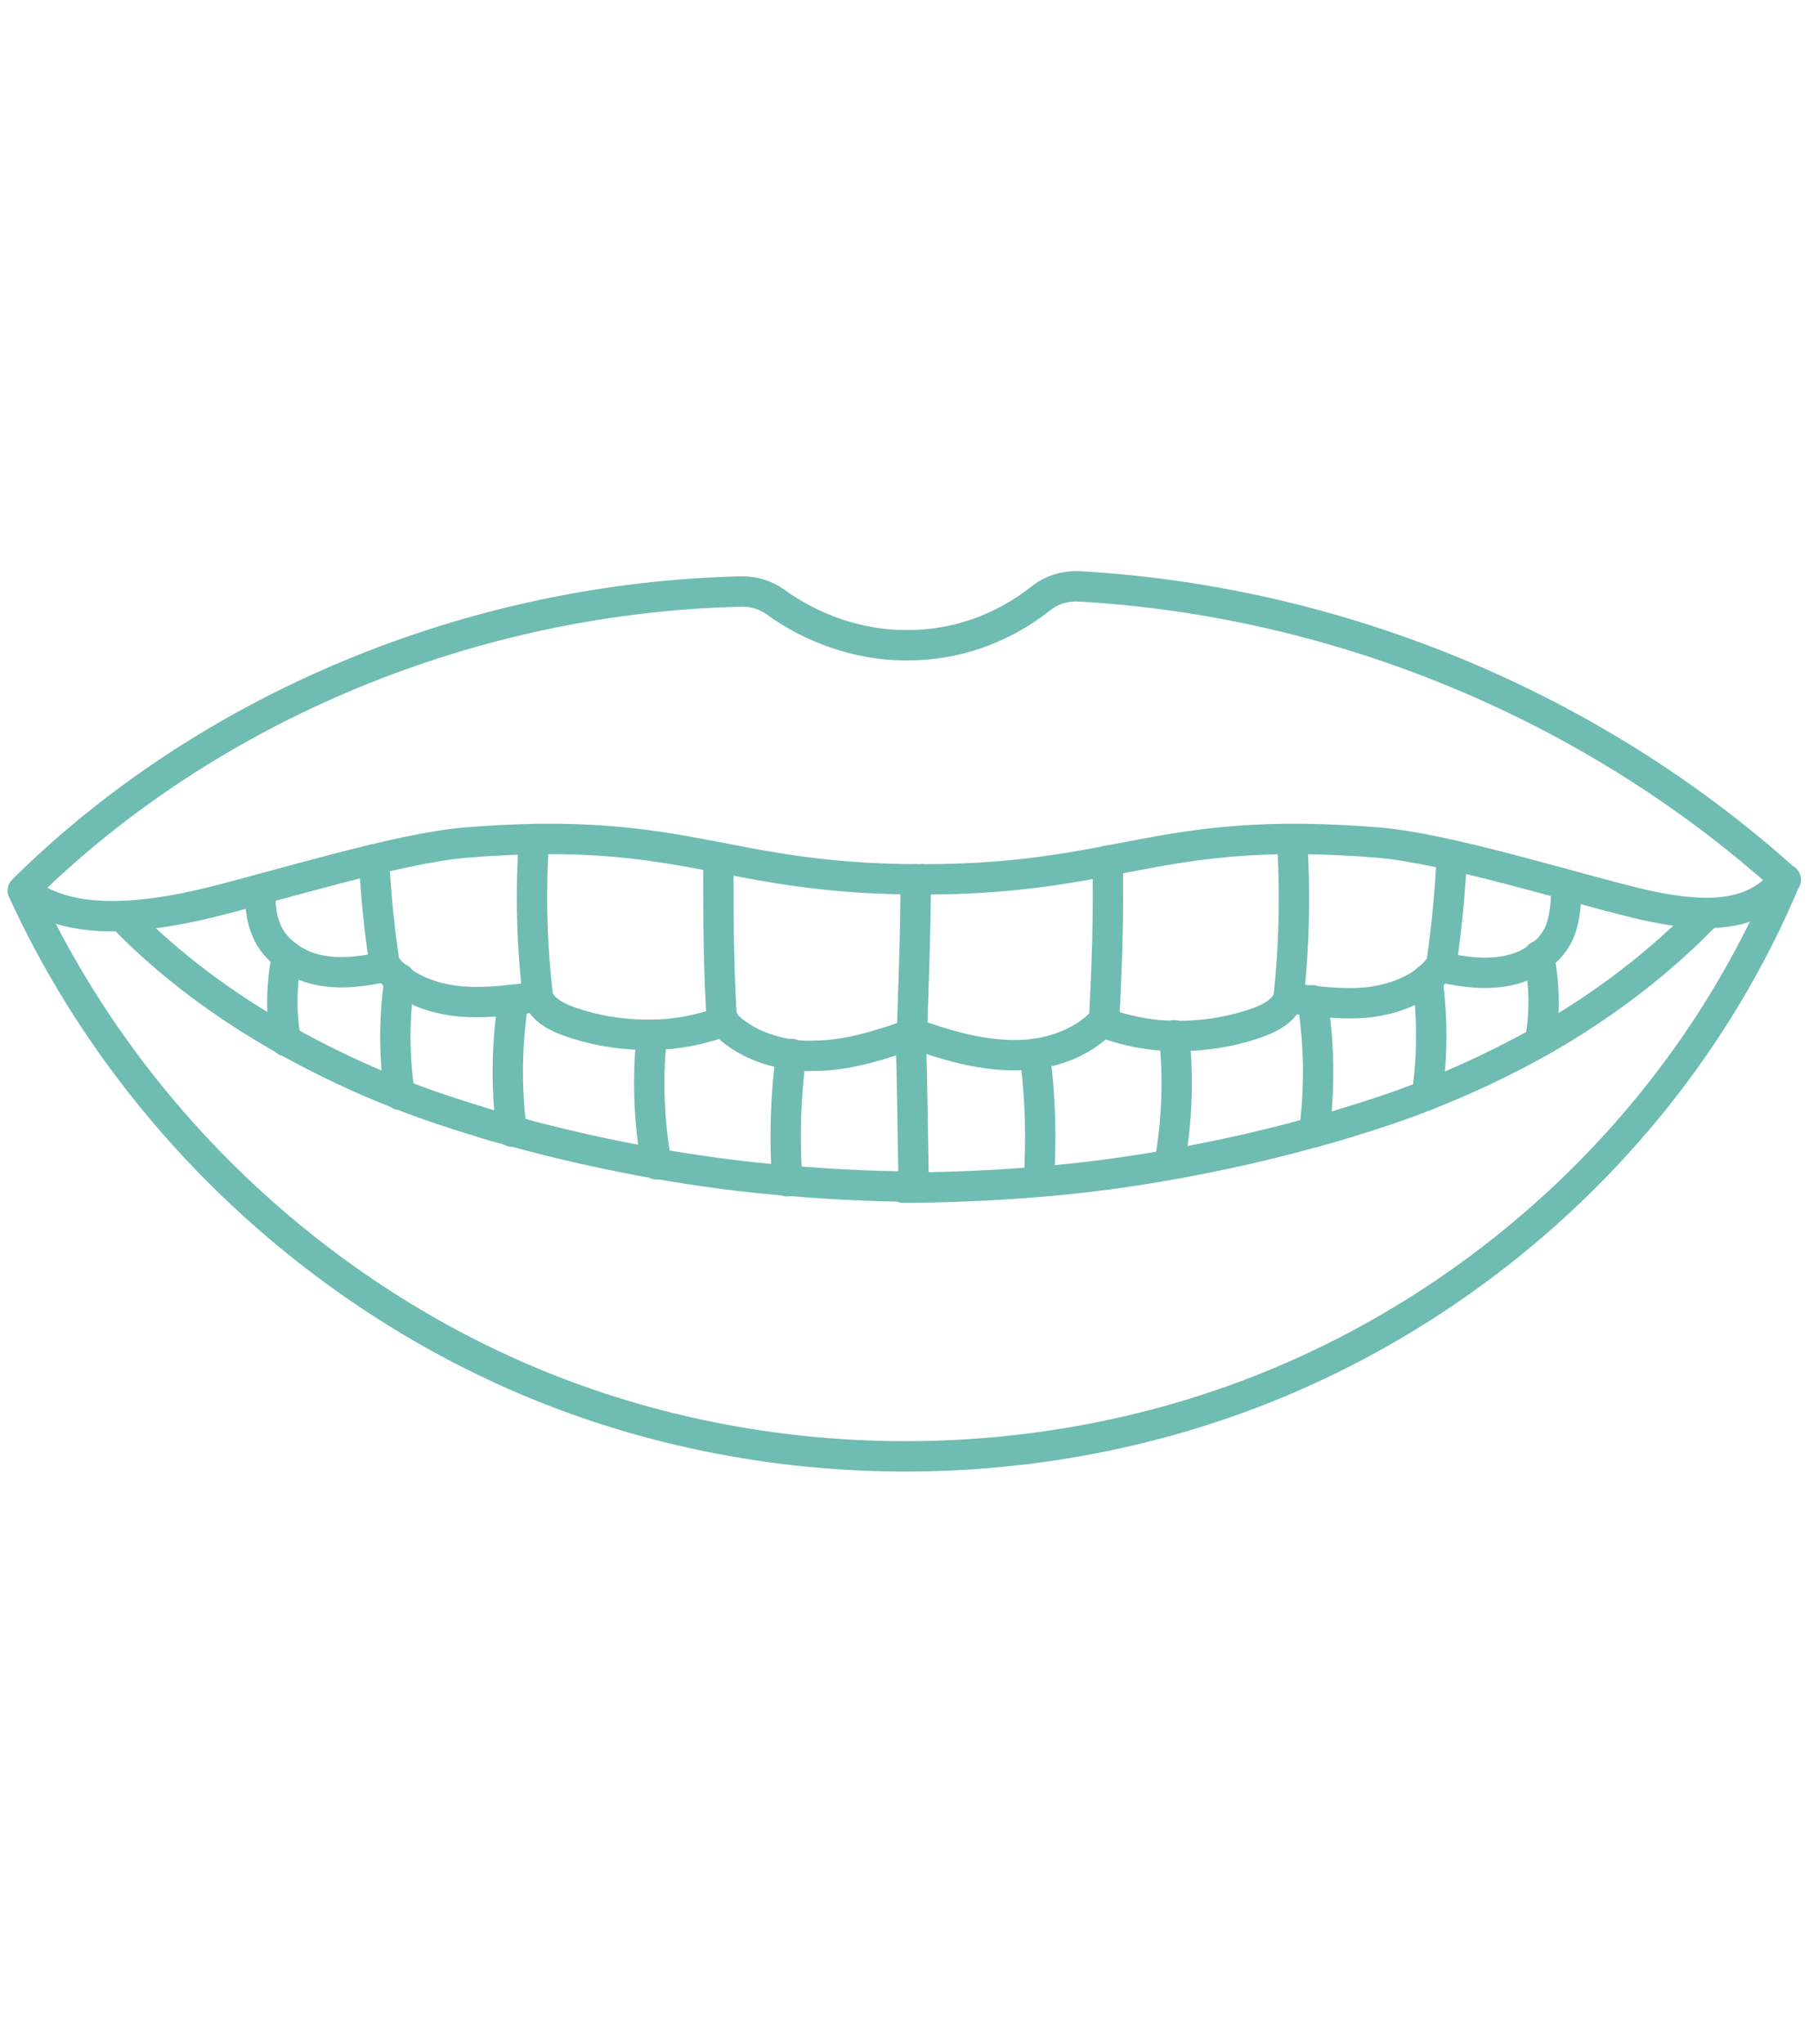 <?xml version="1.0" encoding="UTF-8"?>
<svg id="Layer_1" xmlns="http://www.w3.org/2000/svg" version="1.1" viewBox="0 0 310 350">
  <!-- Generator: Adobe Illustrator 29.5.1, SVG Export Plug-In . SVG Version: 2.1.0 Build 141)  -->
  <defs>
    <style>
      .st0 {
        fill: none;
        stroke: #6fbcb2;
        stroke-linecap: round;
        stroke-linejoin: round;
        stroke-width: 5.2px;
      }
    </style>
  </defs>
  <path class="st0" d="M306,150.7c-33.2-29.9-76.9-47.9-121.5-50.3-2.1,0-4.2.6-5.9,1.9-7,5.6-15.2,8.3-23.5,8.2-8.1,0-16.2-3-22.2-7.4-1.7-1.2-3.6-1.8-5.7-1.8-46,1-91.4,19.6-123.3,51.2,17.6,38.5,50.5,69.7,89.8,85.3s84.7,15.5,123.9-.4c39.2-15.9,71.9-47.3,88.4-86.8h0Z"/>
  <path class="st0" d="M306,150.7c-3.9,3.9-8.7,8.1-25.8,3.9-11.5-2.8-32.2-9.3-44-10.3-38.1-3.1-43.7,6.3-78.2,6.3"/>
  <path class="st0" d="M4,152.6c3.6,2.3,10.4,7.2,31.8,2,11.5-2.8,32.2-9.3,44-10.3,38.1-3.1,43.7,6.3,78.2,6.3"/>
  <path class="st0" d="M156.9,150.6c.1,8-.6,23.9-.6,26.3h0c5.5,2,11.1,3.7,17,3.8,1.3,0,2.7,0,4-.2,4.4-.6,8.6-2.4,11.6-5.5l.3-.3c.5-9.1.8-18.2.6-27.3"/>
  <path class="st0" d="M221.4,143.7c.6,9.1.4,18.2-.6,27.3-.9,2.3-3.4,3.5-5.8,4.3-4.4,1.5-9.1,2.2-13.8,2.1-4.2,0-8.4-.9-12.3-2.3h0"/>
  <path class="st0" d="M248.8,146.5c-.3,6.3-.9,12.5-1.8,18.7-.7,1-1.5,1.8-2.4,2.6-2.7,2.1-6.1,3.3-9.6,3.8-3.3.4-6.7.2-10.1-.2-1.3-.1-2.6-.3-3.9-.5"/>
  <path class="st0" d="M268.4,151.5v1.7c-.1,2.1-.3,4.3-1.1,6.3-.7,1.7-1.9,3.2-3.5,4.3-1.5,1.2-3.4,2-5.3,2.4-3.7.8-7.6.3-11.3-.5"/>
  <path class="st0" d="M156.6,203.3h0c-.2-7.5-.3-22.6-.6-26.2v-.5"/>
  <path class="st0" d="M177.3,180.5c1,7.2,1.2,14.6.7,21.8"/>
  <path class="st0" d="M201.2,177.3c.8,7.4.5,14.8-.8,22.1"/>
  <path class="st0" d="M224.9,171.3c1.2,7.5,1.3,15.1.3,22.6"/>
  <path class="st0" d="M244.6,167.7c.9,6.6.9,13.3-.1,19.9"/>
  <path class="st0" d="M263.7,163.7c1,4.8,1.1,9.8.2,14.6h0"/>
  <path class="st0" d="M292.6,156.4c-8.4,8.7-18.1,16-28.7,22-6.3,3.5-12.8,6.6-19.5,9.2-4.5,1.8-9.1,3.3-13.7,4.7-1.9.6-3.7,1.1-5.6,1.6-8.2,2.3-16.4,4.1-24.8,5.6-7.4,1.3-14.8,2.3-22.4,2.9-7.1.6-14.2.9-21.4,1h-1.7"/>
  <path class="st0" d="M123.1,146.9c0,9.3,0,18.6.6,27.9l.3.3c3,3.1,7.2,4.9,11.6,5.5,1.3.2,2.6.3,4,.2,5.6,0,11.1-1.8,16.4-3.6h.4c0-.2.1-.2.2-.2"/>
  <path class="st0" d="M91.5,143.7c-.6,9.1-.4,18.1.7,27.1.9,2.3,3.4,3.5,5.8,4.3,4.4,1.5,9.1,2.2,13.8,2.1,4.2,0,8.4-.9,12.3-2.3h0"/>
  <path class="st0" d="M64.1,147.2c.3,6,.9,12,1.8,17.9.7,1,1.5,1.8,2.4,2.5,2.7,2.2,6.1,3.3,9.6,3.8,3.3.4,6.7.2,10.1-.2,1.3-.1,2.6-.3,3.9-.5"/>
  <path class="st0" d="M44.6,152.3v.8c0,2.1.2,4.3,1.1,6.3.7,1.7,2,3.2,3.5,4.3,1.6,1.2,3.4,2,5.3,2.4,3.7.8,7.6.3,11.3-.5"/>
  <path class="st0" d="M134.9,202.3c-.5-7.3-.3-14.6.7-21.8"/>
  <path class="st0" d="M112.5,199.4c-1.3-7.3-1.6-14.8-.8-22.1"/>
  <path class="st0" d="M87.7,193.8c-1-7.5-.9-15.1.3-22.6"/>
  <path class="st0" d="M68.5,187.5c-1-6.6-1-13.3,0-19.9"/>
  <path class="st0" d="M49,178.3c-.9-4.8-.8-9.8.2-14.6"/>
  <path class="st0" d="M20.9,156.9c8.2,8.5,17.8,15.5,28.1,21.3,6.3,3.5,12.8,6.6,19.5,9.2,4.5,1.8,9.1,3.3,13.7,4.7,1.8.6,3.7,1.1,5.6,1.6,8.2,2.3,16.5,4.1,24.8,5.6,7.4,1.3,14.9,2.3,22.4,2.9,7.2.6,14.4,1,21.7,1h1.4"/>
</svg>